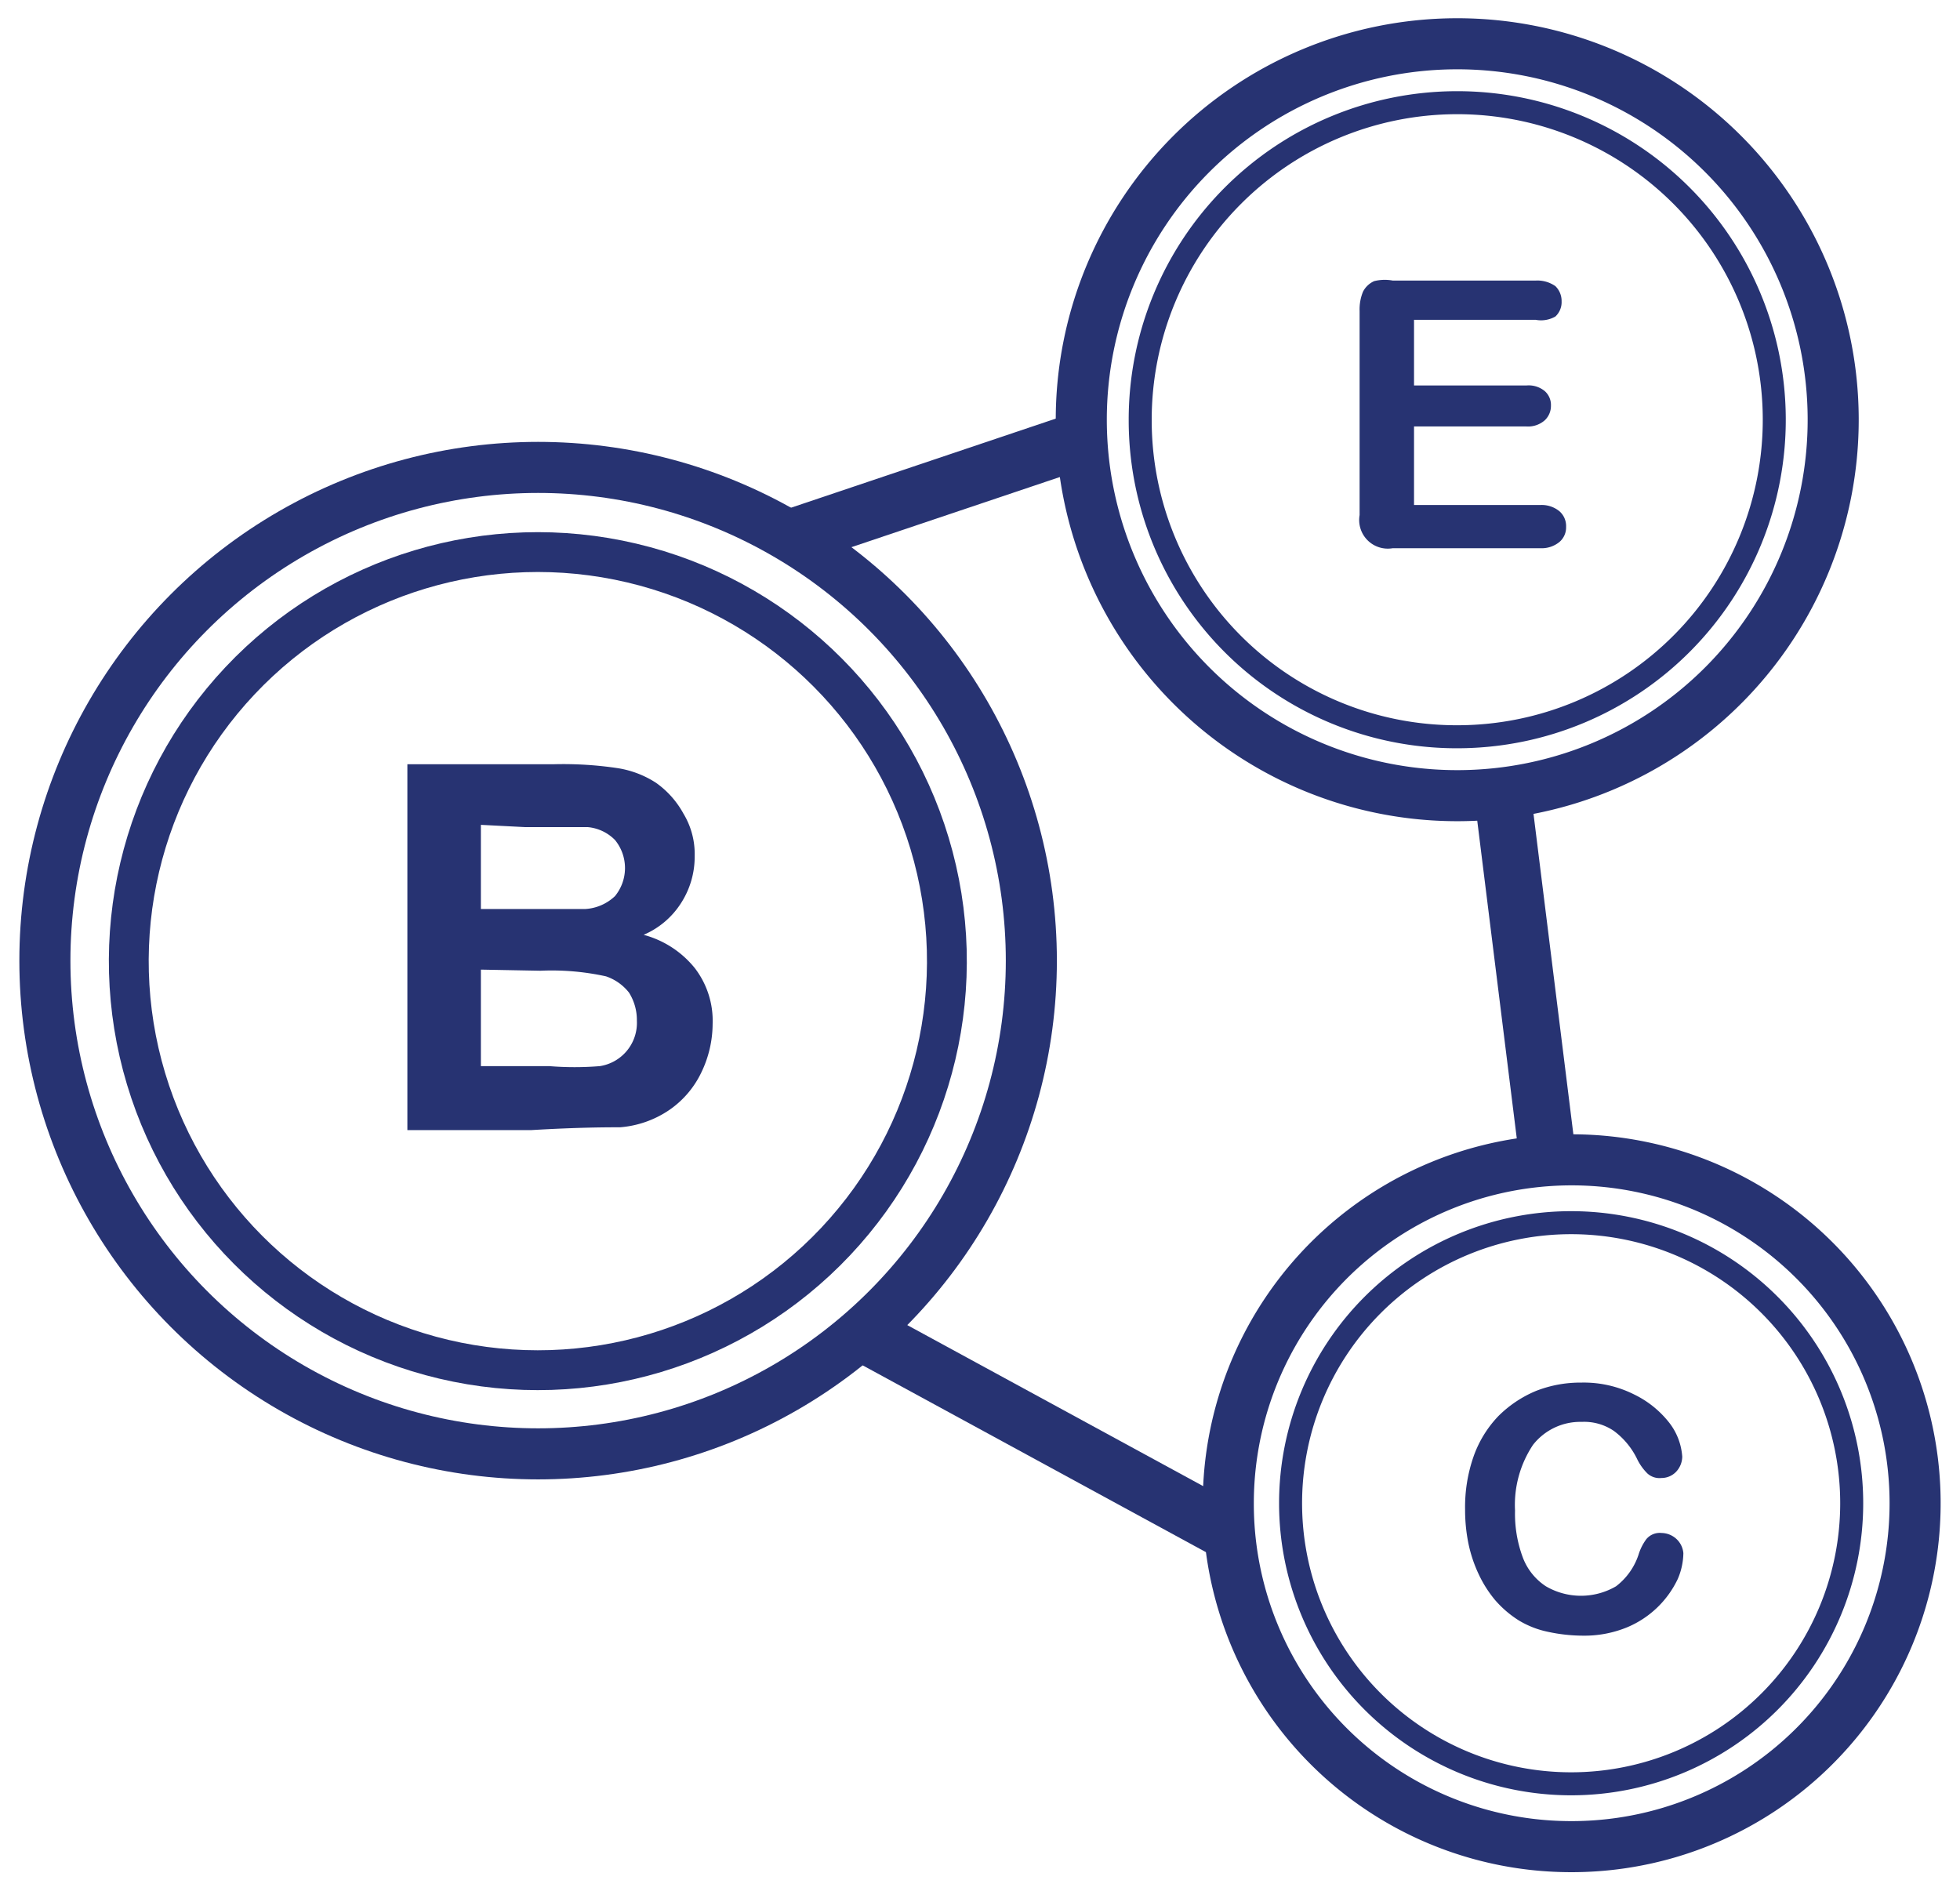 <svg id="Layer_1" data-name="Layer 1" xmlns="http://www.w3.org/2000/svg" viewBox="0 0 34.93 33.7"><defs><style>.cls-1,.cls-2,.cls-3,.cls-4{fill:none;stroke:#273372;stroke-miterlimit:10;}.cls-1{stroke-width:0.91px;}.cls-2{stroke-width:0.71px;}.cls-3{stroke-width:0.41px;}.cls-4{stroke-width:1.01px;}.cls-5{fill:#273372;}</style></defs><title>351</title><circle class="cls-1" cx="9.59" cy="17.12" r="8.79"/><circle class="cls-2" cx="9.59" cy="17.12" r="7.29" transform="translate(-9.28 22.53) rotate(-76.72)"/><path class="cls-1" d="M19.27,7.49A6.7,6.7,0,1,1,26,14.18,6.7,6.7,0,0,1,19.27,7.49Z"/><path class="cls-3" d="M20.32,7.49A5.65,5.65,0,1,1,26,13.13,5.64,5.64,0,0,1,20.32,7.49Z"/><path class="cls-1" d="M21.89,26.79A6.12,6.12,0,1,1,28,32.91,6.11,6.11,0,0,1,21.89,26.79Z"/><path class="cls-3" d="M23,26.79a5,5,0,1,1,5,5A5,5,0,0,1,23,26.79Z"/><line class="cls-4" x1="14.1" y1="9.58" x2="19.27" y2="7.84"/><line class="cls-4" x1="26.78" y1="14.18" x2="27.59" y2="20.69"/><line class="cls-4" x1="21.92" y1="27.32" x2="15.36" y2="23.75"/><path class="cls-5" d="M7.26,13.62h2.6a6.56,6.56,0,0,1,1.15.07,1.75,1.75,0,0,1,.68.26,1.63,1.63,0,0,1,.49.55,1.39,1.39,0,0,1,.2.76,1.52,1.52,0,0,1-.24.83,1.48,1.48,0,0,1-.67.57,1.75,1.75,0,0,1,.91.59,1.54,1.54,0,0,1,.32,1,2,2,0,0,1-.2.86,1.7,1.7,0,0,1-.57.67,1.81,1.81,0,0,1-.88.31c-.21,0-.74,0-1.58.05H7.26ZM8.57,14.7v1.5h.86c.51,0,.83,0,1,0a.84.84,0,0,0,.53-.23.79.79,0,0,0,0-1,.78.78,0,0,0-.49-.23c-.13,0-.51,0-1.12,0Zm0,2.58V19H9.79a5.54,5.54,0,0,0,.9,0,.78.78,0,0,0,.66-.81.92.92,0,0,0-.14-.5.88.88,0,0,0-.41-.29,4.5,4.5,0,0,0-1.17-.1Z"/><path class="cls-5" d="M27.37,5.7H25.2V6.87h2a.45.45,0,0,1,.33.1.33.33,0,0,1,.11.26.35.35,0,0,1-.11.26.45.45,0,0,1-.33.11h-2V9h2.25a.5.5,0,0,1,.34.11.35.35,0,0,1,.12.28.34.34,0,0,1-.12.27.5.5,0,0,1-.34.11H24.82a.51.51,0,0,1-.59-.59V5.54a.83.83,0,0,1,.06-.34.41.41,0,0,1,.2-.19A.78.78,0,0,1,24.82,5h2.55a.56.56,0,0,1,.35.1.37.37,0,0,1,.11.27.35.35,0,0,1-.11.27A.51.51,0,0,1,27.37,5.7Z"/><path class="cls-5" d="M30,27.68a1.2,1.2,0,0,1-.1.46A1.74,1.74,0,0,1,29,29a2,2,0,0,1-.79.15,3,3,0,0,1-.63-.07,1.65,1.65,0,0,1-.51-.2,1.88,1.88,0,0,1-.43-.37,2.12,2.12,0,0,1-.29-.46,2.45,2.45,0,0,1-.18-.54,3,3,0,0,1-.06-.61,2.73,2.73,0,0,1,.15-.94,2,2,0,0,1,.44-.72,2.08,2.08,0,0,1,.67-.45,2.16,2.16,0,0,1,.81-.15,2,2,0,0,1,.94.21,1.78,1.78,0,0,1,.64.52,1.11,1.11,0,0,1,.22.59.4.4,0,0,1-.11.27.36.36,0,0,1-.26.11.32.32,0,0,1-.25-.08.94.94,0,0,1-.19-.27,1.36,1.36,0,0,0-.41-.49.94.94,0,0,0-.57-.16,1.07,1.07,0,0,0-.87.41A1.93,1.93,0,0,0,27,26.92a2.23,2.23,0,0,0,.14.84,1.06,1.06,0,0,0,.41.51,1.24,1.24,0,0,0,1.25,0,1.17,1.17,0,0,0,.4-.56.92.92,0,0,1,.14-.28.31.31,0,0,1,.27-.11.4.4,0,0,1,.27.11A.39.39,0,0,1,30,27.68Z"/></svg>